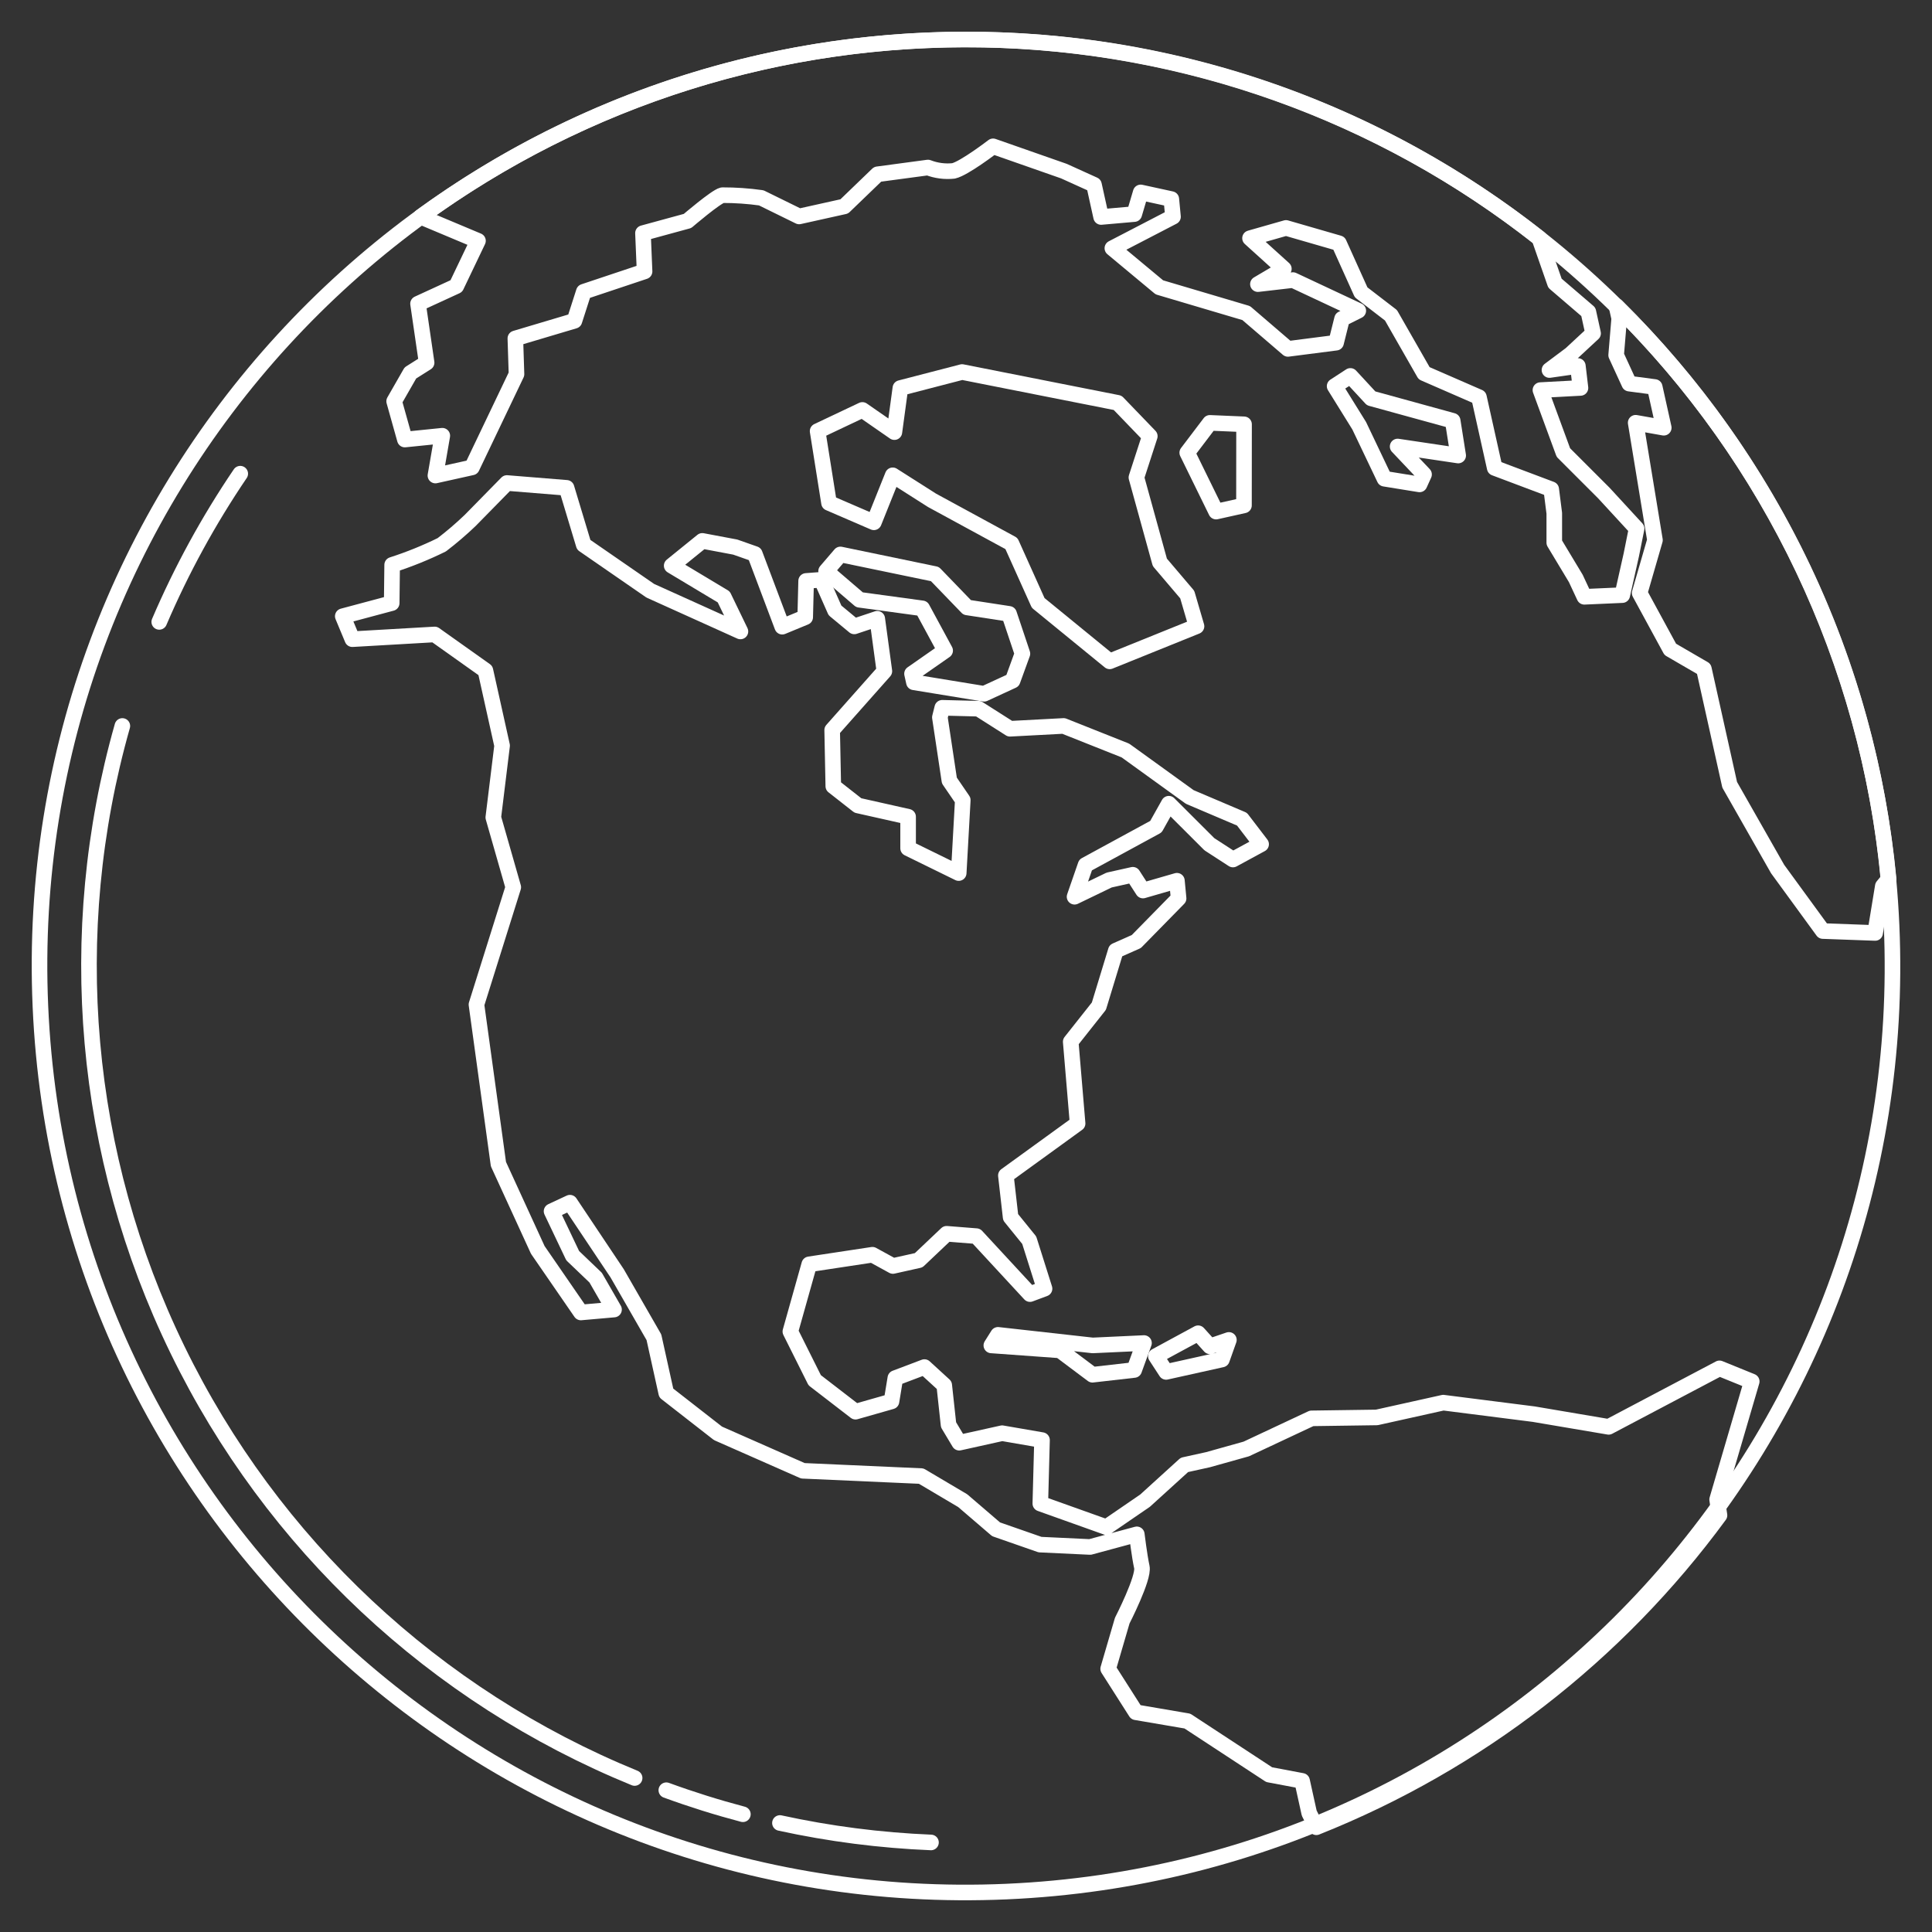 <svg width="124" height="124" viewBox="0 0 124 124" fill="none" xmlns="http://www.w3.org/2000/svg">
<rect x="0" y="0" width="124" height="124" fill="#333333" stroke="none"/>
<path d="M64.594 121.406C97.403 119.974 122.839 92.216 121.406 59.406C119.974 26.597 92.215 1.161 59.406 2.594C26.597 4.026 1.161 31.785 2.594 64.594C4.026 97.403 31.785 122.839 64.594 121.406Z" stroke="white" stroke-linecap="round" stroke-linejoin="round"/>
<path d="M50.058 117.004C53.248 117.701 56.492 118.118 59.753 118.252" stroke="white" stroke-linecap="round" stroke-linejoin="round"/>
<path d="M42.766 114.9C44.378 115.49 46.016 116.004 47.68 116.443" stroke="white" stroke-linecap="round" stroke-linejoin="round"/>
<path d="M7.853 46.594C4.068 59.923 5.329 74.178 11.394 86.635C17.46 99.093 27.905 108.876 40.732 114.116" stroke="white" stroke-linecap="round" stroke-linejoin="round"/>
<path d="M15.42 30.402C13.387 33.4 11.646 36.585 10.221 39.915" stroke="white" stroke-linecap="round" stroke-linejoin="round"/>
<path d="M53.94 35.585L60.004 36.843L62.073 38.986L64.765 39.399L65.621 41.954L64.992 43.684L63.159 44.529L58.657 43.792L58.535 43.241L60.662 41.757L59.193 39.045L55.164 38.495L53.021 36.657L53.94 35.585Z" stroke="white" stroke-linecap="round" stroke-linejoin="round"/>
<path d="M103.246 91.578L98.435 90.763L92.632 90.025L88.362 90.974L84.18 91.033L79.989 92.998L77.532 93.686L76.018 94.02L73.493 96.315L71.011 98.016L66.77 96.502L66.879 92.428L64.318 91.986L61.567 92.596L60.879 91.446L60.603 88.905L59.331 87.741L57.464 88.448L57.218 89.947L54.908 90.605L52.289 88.586L50.727 85.46L51.94 81.146L55.994 80.532L57.311 81.254L58.962 80.886L60.756 79.186L62.667 79.338L66.107 83.058L67.041 82.709L66.058 79.598L64.864 78.124L64.559 75.446L69.163 72.109L68.721 66.862L70.529 64.577L71.615 61.014L72.932 60.429L75.645 57.663L75.537 56.528L73.36 57.157L72.706 56.144L71.188 56.483L68.967 57.555L69.674 55.515L74.19 53.058L75.016 51.584L77.62 54.184L79.134 55.166L80.942 54.184L79.713 52.577L76.362 51.152L72.23 48.169L68.264 46.592L64.825 46.774L62.8 45.486L60.476 45.427L60.323 46.041L60.933 50.095L61.793 51.353L61.532 56.036L58.284 54.444V52.42L55.061 51.697L53.483 50.459L53.41 46.857L56.761 43.078L56.304 39.712L54.83 40.204L53.591 39.177L52.722 37.211L51.739 37.285L51.68 39.614L50.206 40.223L48.447 35.555L47.189 35.113L45.076 34.715L43.11 36.307L46.452 38.312L47.523 40.528L41.734 37.914L37.464 34.965L36.363 31.31L32.535 31L30.177 33.403C29.599 33.957 28.99 34.479 28.354 34.965C27.325 35.471 26.261 35.902 25.169 36.253L25.14 38.71L22 39.55L22.614 41.024L27.897 40.72L31.155 43.034L32.226 47.855L31.661 52.464L32.943 56.945L30.58 64.473L31.99 74.714L34.516 80.222L37.282 84.237L39.41 84.05L38.23 82.001L36.756 80.591L35.4 77.741L36.58 77.191L39.611 81.726L41.97 85.829L42.761 89.406L46.083 91.996L51.532 94.399L59.124 94.738L61.788 96.315L63.93 98.153L66.751 99.136L69.964 99.288L72.962 98.477C72.962 98.477 73.134 99.888 73.286 100.576C73.439 101.264 72.028 104.015 72.028 104.015L71.124 107.106L72.903 109.897L76.21 110.462L81.458 113.902L83.571 114.3L84.028 116.369L84.485 117.278C94.818 113.162 103.785 106.224 110.361 97.254L110.209 96.242L112.43 88.664L110.361 87.824L103.246 91.578Z" stroke="white" stroke-linecap="round" stroke-linejoin="round"/>
<path d="M105.04 33.926L102.941 31.646L100.342 29.047L98.868 25.037L101.438 24.899L101.271 23.489L99.448 23.75L100.814 22.727L102.248 21.396L101.944 20.015L99.801 18.177L98.794 15.288C88.612 7.268 76.088 2.793 63.129 2.545C50.17 2.297 37.484 6.288 27.002 13.912L30.678 15.455L29.287 18.364L26.83 19.494L27.381 23.278L26.339 23.936L25.297 25.754L25.985 28.211L28.388 27.966L27.946 30.521L30.29 30L33.15 24.015L33.076 21.72L36.869 20.59L37.469 18.723L41.37 17.42L41.267 14.963L44.127 14.182C44.127 14.182 45.95 12.62 46.363 12.526C47.198 12.524 48.032 12.582 48.859 12.698L51.291 13.892L54.186 13.249L56.328 11.185L59.557 10.752C60.079 10.954 60.641 11.029 61.198 10.969C61.886 10.816 63.738 9.391 63.738 9.391L68.284 10.983L70.215 11.858L70.672 13.927L72.8 13.74L73.212 12.349L75.178 12.777L75.286 13.912L71.394 15.931L74.411 18.442L79.984 20.094L82.662 22.393L85.753 21.995L86.136 20.462L87.178 19.941L82.986 17.976L80.736 18.236L82.401 17.253L80.229 15.288L82.539 14.629L85.939 15.612L87.359 18.762L89.276 20.236L91.404 23.956L94.922 25.489L95.934 30.034L99.561 31.4L99.757 32.943V34.83L101.138 37.125L101.688 38.304L104.121 38.196L104.701 35.612L105.04 33.926Z" stroke="white" stroke-linecap="round" stroke-linejoin="round"/>
<path d="M103.747 19.645L103.924 20.436L103.728 22.794L104.568 24.622L106.204 24.838L106.784 27.453L104.981 27.133L106.219 34.666L105.236 38.062L107.202 41.678L109.359 42.931L111.015 50.371L114.091 55.776L116.995 59.757L120.351 59.879L120.843 56.877L121.216 56.425C119.888 42.499 113.708 29.482 103.757 19.649L103.747 19.645Z" stroke="white" stroke-linecap="round" stroke-linejoin="round"/>
<path d="M71.733 25.853L61.748 23.877L57.788 24.904L57.404 27.735L55.35 26.31L52.476 27.671L53.208 32.28L56.087 33.523L57.296 30.506L59.822 32.113L64.918 34.885L66.633 38.698L71.222 42.447L76.795 40.196L76.2 38.162L74.441 36.093L72.937 30.644L73.797 27.995L71.733 25.853Z" stroke="white" stroke-linecap="round" stroke-linejoin="round"/>
<path d="M79.846 27.233L77.654 27.14L76.2 29.056L78.052 32.835L79.841 32.437L79.846 27.233Z" stroke="white" stroke-linecap="round" stroke-linejoin="round"/>
<path d="M93.237 27.006L88.003 25.567L86.671 24.127L85.659 24.785L87.237 27.326L88.858 30.726L91.109 31.09L91.399 30.451L89.703 28.658L93.59 29.237L93.237 27.006Z" stroke="white" stroke-linecap="round" stroke-linejoin="round"/>
<path d="M64.053 85.673L63.626 86.352L68.033 86.671L70.117 88.234L72.795 87.929L73.424 86.199L70.131 86.352L64.053 85.673Z" stroke="white" stroke-linecap="round" stroke-linejoin="round"/>
<path d="M76.898 85.57L74.185 87.04L74.844 88.052L78.426 87.256L78.873 85.998L77.659 86.411L76.898 85.57Z" stroke="white" stroke-linecap="round" stroke-linejoin="round"/>
</svg>
